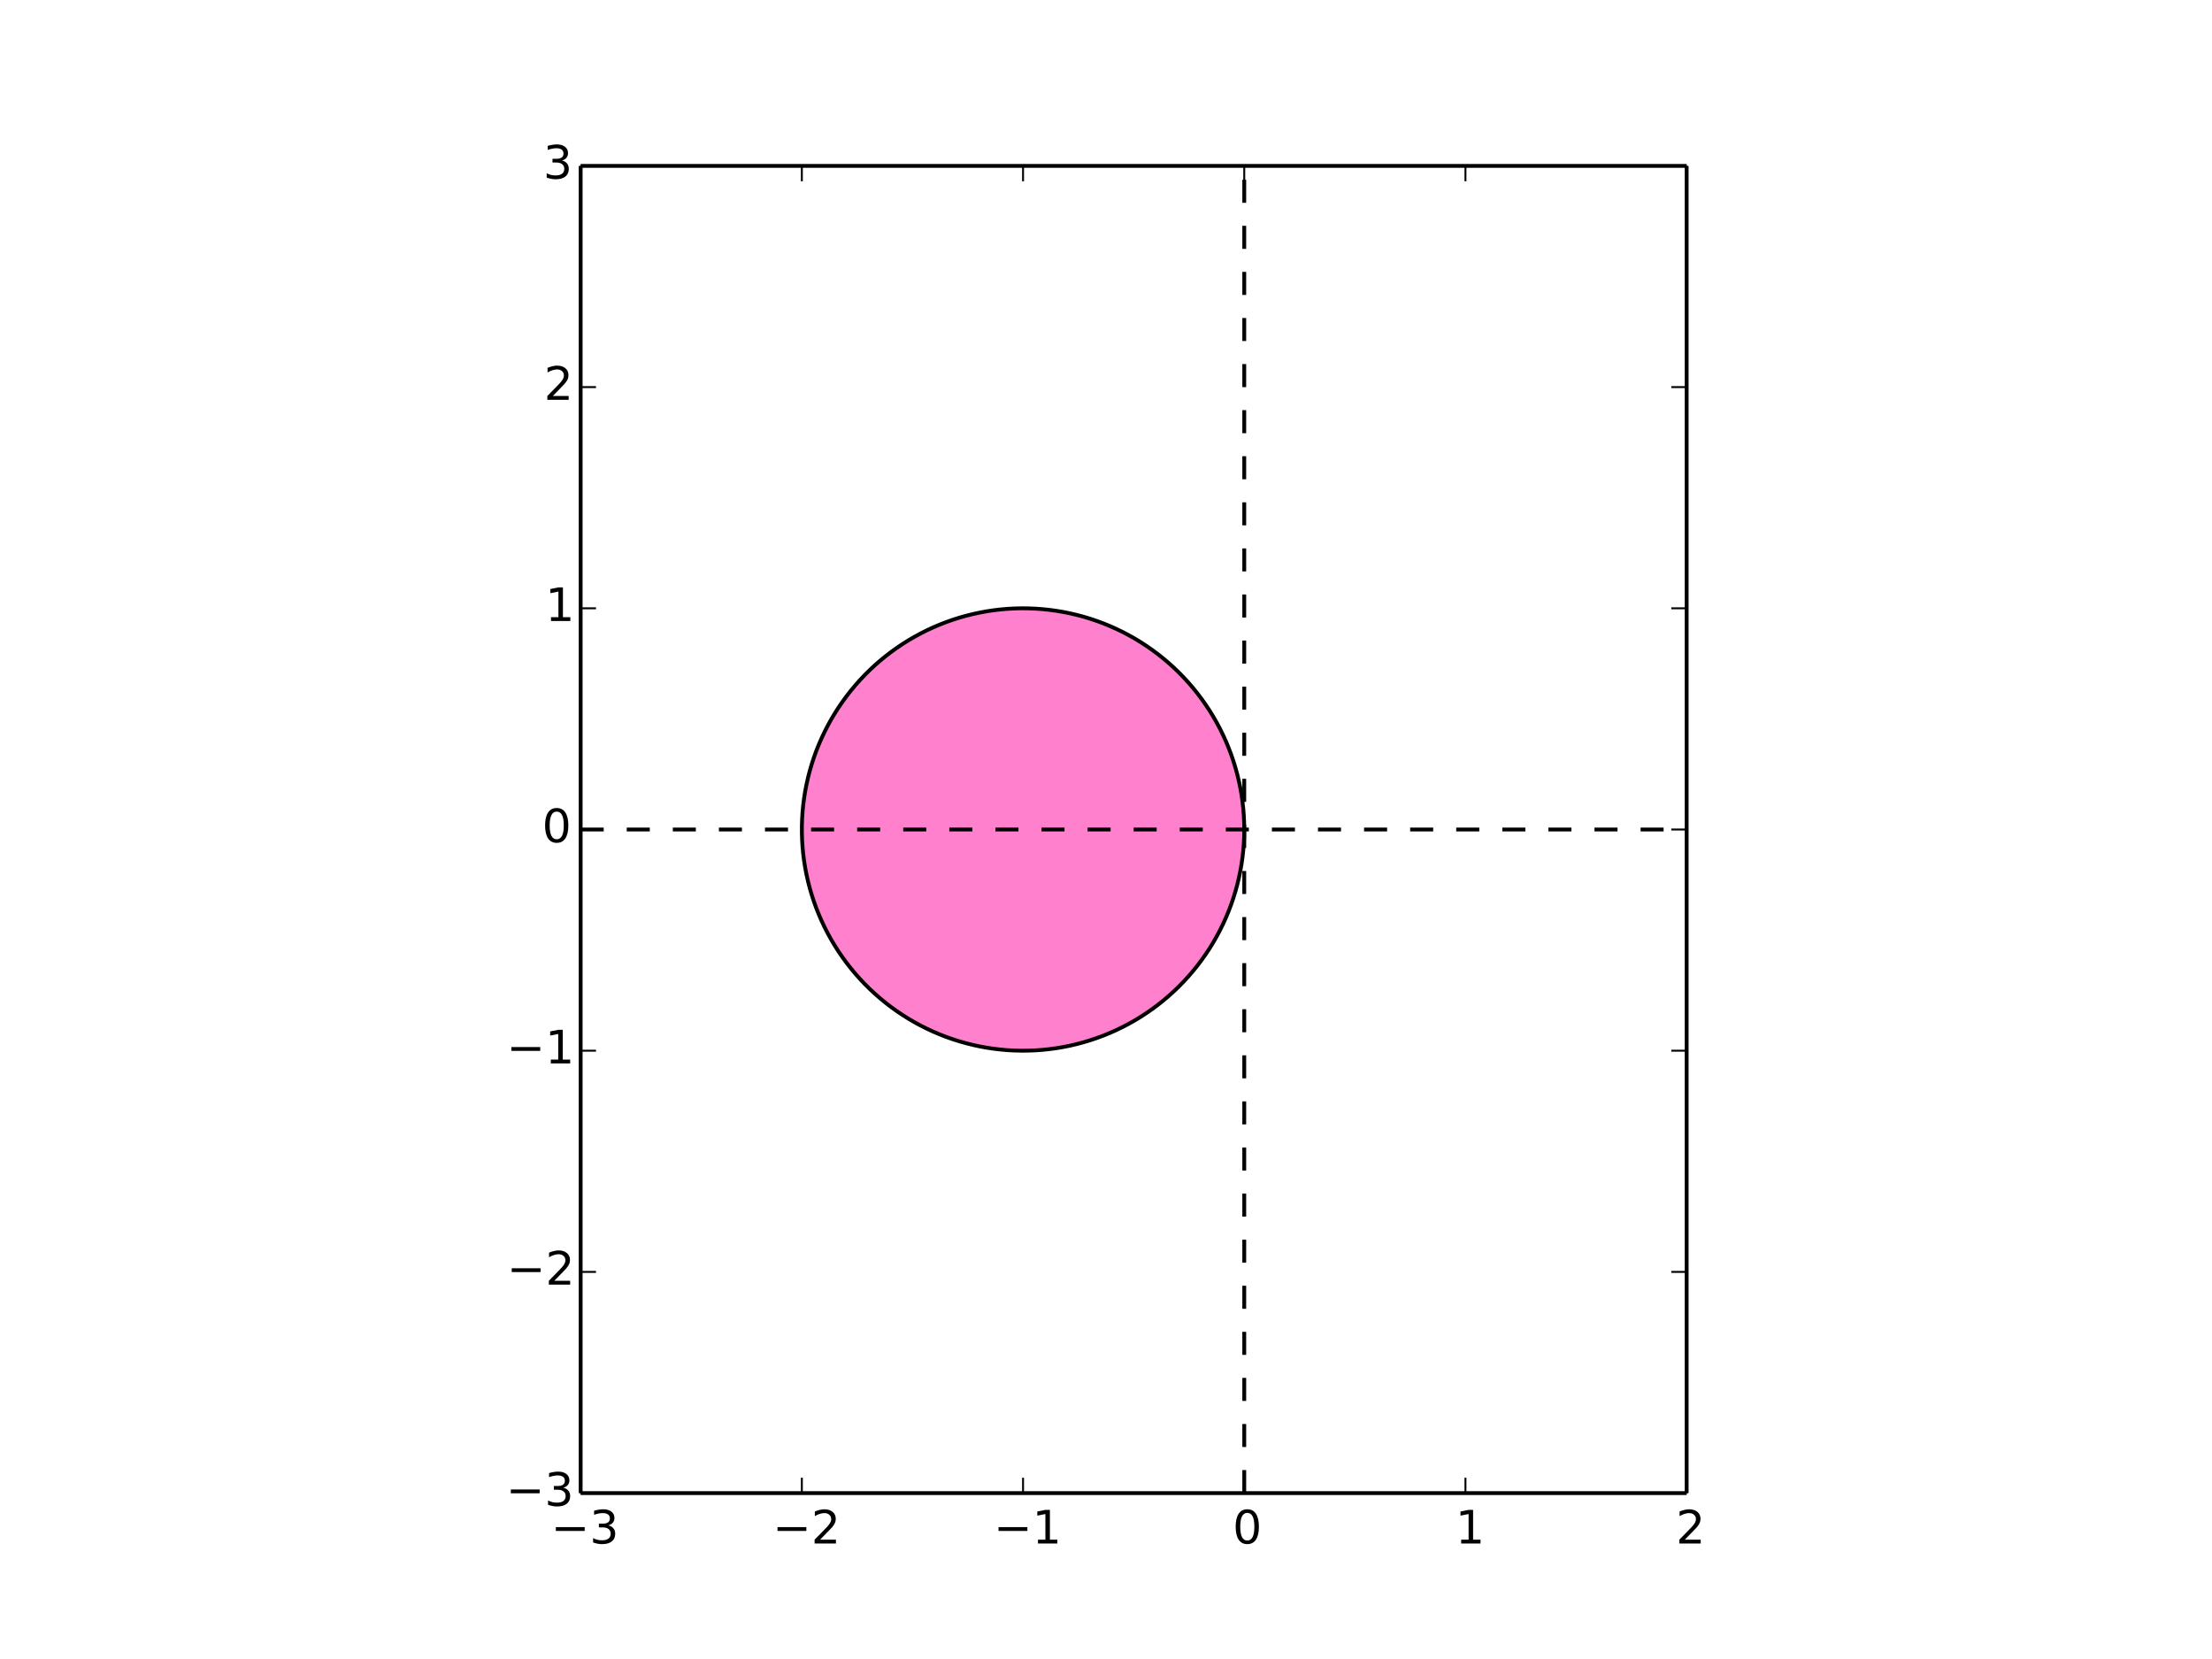 <?xml version="1.0" encoding="utf-8" standalone="no"?>
<!DOCTYPE svg PUBLIC "-//W3C//DTD SVG 1.1//EN"
  "http://www.w3.org/Graphics/SVG/1.1/DTD/svg11.dtd">
<!-- Created with matplotlib (http://matplotlib.org/) -->
<svg height="432pt" version="1.1" viewBox="0 0 576 432" width="576pt" xmlns="http://www.w3.org/2000/svg" xmlns:xlink="http://www.w3.org/1999/xlink">
 <defs>
  <style type="text/css">
*{stroke-linecap:butt;stroke-linejoin:round;}
  </style>
 </defs>
 <g id="figure_1">
  <g id="patch_1">
   <path d="
M0 432
L576 432
L576 0
L0 0
z
" style="fill:none;"/>
  </g>
  <g id="axes_1">
   <g id="patch_2">
    <path d="
M151.2 388.8
L439.2 388.8
L439.2 43.2
L151.2 43.2
z
" style="fill:none;"/>
   </g>
   <g id="patch_3">
    <path clip-path="url(#p0a58b64fe7)" d="
M324 216
L323.971 214.182
L323.885 212.365
L323.742 210.552
L323.541 208.745
L323.284 206.944
L322.969 205.153
L322.599 203.373
L322.172 201.605
L321.69 199.852
L321.153 198.114
L320.561 196.395
L319.915 194.695
L319.216 193.016
L318.464 191.36
L317.66 189.729
L316.805 188.124
L315.9 186.546
L314.945 184.998
L313.943 183.481
L312.892 181.997
L311.796 180.546
L310.654 179.13
L309.468 177.752
L308.239 176.411
L306.968 175.11
L305.657 173.85
L304.307 172.632
L302.919 171.457
L301.495 170.326
L300.035 169.241
L298.542 168.202
L297.018 167.211
L295.462 166.269
L293.878 165.377
L292.266 164.534
L290.628 163.743
L288.967 163.005
L287.282 162.319
L285.577 161.686
L283.853 161.108
L282.112 160.584
L280.354 160.116
L278.583 159.703
L276.8 159.347
L275.006 159.047
L273.204 158.803
L271.395 158.617
L269.581 158.488
L267.764 158.416
L265.945 158.402
L264.127 158.445
L262.311 158.545
L260.5 158.703
L258.694 158.918
L256.896 159.19
L255.107 159.518
L253.33 159.903
L251.565 160.343
L249.816 160.839
L248.083 161.39
L246.368 161.996
L244.673 162.655
L243 163.367
L241.35 164.132
L239.725 164.949
L238.127 165.817
L236.556 166.734
L235.016 167.701
L233.507 168.716
L232.031 169.778
L230.589 170.886
L229.182 172.039
L227.813 173.235
L226.482 174.475
L225.191 175.756
L223.941 177.077
L222.734 178.436
L221.57 179.834
L220.45 181.267
L219.377 182.735
L218.35 184.236
L217.371 185.769
L216.441 187.331
L215.561 188.923
L214.732 190.541
L213.954 192.185
L213.228 193.852
L212.555 195.542
L211.936 197.252
L211.372 198.981
L210.862 200.726
L210.407 202.487
L210.009 204.262
L209.666 206.048
L209.38 207.844
L209.151 209.648
L208.979 211.458
L208.865 213.273
L208.807 215.091
L208.807 216.909
L208.865 218.727
L208.979 220.542
L209.151 222.352
L209.38 224.156
L209.666 225.952
L210.009 227.738
L210.407 229.513
L210.862 231.274
L211.372 233.019
L211.936 234.748
L212.555 236.458
L213.228 238.148
L213.954 239.815
L214.732 241.459
L215.561 243.077
L216.441 244.669
L217.371 246.231
L218.35 247.764
L219.377 249.265
L220.45 250.733
L221.57 252.166
L222.734 253.564
L223.941 254.923
L225.191 256.244
L226.482 257.525
L227.813 258.765
L229.182 259.961
L230.589 261.114
L232.031 262.222
L233.507 263.284
L235.016 264.299
L236.556 265.266
L238.127 266.183
L239.725 267.051
L241.35 267.868
L243 268.633
L244.673 269.345
L246.368 270.004
L248.083 270.61
L249.816 271.161
L251.565 271.657
L253.33 272.097
L255.107 272.482
L256.896 272.81
L258.694 273.082
L260.5 273.297
L262.311 273.455
L264.127 273.555
L265.945 273.598
L267.764 273.584
L269.581 273.512
L271.395 273.383
L273.204 273.197
L275.006 272.953
L276.8 272.653
L278.583 272.297
L280.354 271.884
L282.112 271.416
L283.853 270.892
L285.577 270.314
L287.282 269.681
L288.967 268.995
L290.628 268.257
L292.266 267.466
L293.878 266.623
L295.462 265.731
L297.018 264.789
L298.542 263.798
L300.035 262.759
L301.495 261.674
L302.919 260.543
L304.307 259.368
L305.657 258.15
L306.968 256.89
L308.239 255.589
L309.468 254.248
L310.654 252.87
L311.796 251.454
L312.892 250.003
L313.943 248.519
L314.945 247.002
L315.9 245.454
L316.805 243.876
L317.66 242.271
L318.464 240.64
L319.216 238.984
L319.915 237.305
L320.561 235.605
L321.153 233.886
L321.69 232.148
L322.172 230.395
L322.599 228.627
L322.969 226.847
L323.284 225.056
L323.541 223.255
L323.742 221.448
L323.885 219.635
L323.971 217.818
z
" style="fill:#ff80cc;stroke:#000000;"/>
   </g>
   <g id="line2d_1">
    <path clip-path="url(#p0a58b64fe7)" d="
M151.2 216
L439.2 216" style="fill:none;stroke:#000000;stroke-dasharray:6,6;stroke-dashoffset:0.0;"/>
   </g>
   <g id="line2d_2">
    <path clip-path="url(#p0a58b64fe7)" d="
M324 388.8
L324 43.2" style="fill:none;stroke:#000000;stroke-dasharray:6,6;stroke-dashoffset:0.0;"/>
   </g>
   <g id="matplotlib.axis_1">
    <g id="xtick_1">
     <g id="line2d_3">
      <defs>
       <path d="
M0 0
L0 -4" id="m93b0483c22" style="stroke:#000000;stroke-width:0.5;"/>
      </defs>
      <g>
       <use style="stroke:#000000;stroke-width:0.5;" x="151.2" xlink:href="#m93b0483c22" y="388.8"/>
      </g>
     </g>
     <g id="line2d_4">
      <defs>
       <path d="
M0 0
L0 4" id="m741efc42ff" style="stroke:#000000;stroke-width:0.5;"/>
      </defs>
      <g>
       <use style="stroke:#000000;stroke-width:0.5;" x="151.2" xlink:href="#m741efc42ff" y="43.2"/>
      </g>
     </g>
     <g id="text_1">
      <!-- −3 -->
      <defs>
       <path d="
M40.578 39.312
Q47.656 37.797 51.625 33
Q55.609 28.219 55.609 21.188
Q55.609 10.406 48.188 4.484
Q40.766 -1.422 27.094 -1.422
Q22.516 -1.422 17.656 -0.516
Q12.797 0.391 7.625 2.203
L7.625 11.719
Q11.719 9.328 16.594 8.109
Q21.484 6.891 26.812 6.891
Q36.078 6.891 40.938 10.547
Q45.797 14.203 45.797 21.188
Q45.797 27.641 41.281 31.266
Q36.766 34.906 28.719 34.906
L20.219 34.906
L20.219 43.016
L29.109 43.016
Q36.375 43.016 40.234 45.922
Q44.094 48.828 44.094 54.297
Q44.094 59.906 40.109 62.906
Q36.141 65.922 28.719 65.922
Q24.656 65.922 20.016 65.031
Q15.375 64.156 9.812 62.312
L9.812 71.094
Q15.438 72.656 20.344 73.438
Q25.25 74.219 29.594 74.219
Q40.828 74.219 47.359 69.109
Q53.906 64.016 53.906 55.328
Q53.906 49.266 50.438 45.094
Q46.969 40.922 40.578 39.312" id="DejaVuSans-33"/>
       <path d="
M10.594 35.5
L73.188 35.5
L73.188 27.203
L10.594 27.203
z
" id="DejaVuSans-2212"/>
      </defs>
      <g transform="translate(143.471 401.918)scale(0.12 -0.12)">
       <use xlink:href="#DejaVuSans-2212"/>
       <use x="83.789" xlink:href="#DejaVuSans-33"/>
      </g>
     </g>
    </g>
    <g id="xtick_2">
     <g id="line2d_5">
      <g>
       <use style="stroke:#000000;stroke-width:0.5;" x="208.8" xlink:href="#m93b0483c22" y="388.8"/>
      </g>
     </g>
     <g id="line2d_6">
      <g>
       <use style="stroke:#000000;stroke-width:0.5;" x="208.8" xlink:href="#m741efc42ff" y="43.2"/>
      </g>
     </g>
     <g id="text_2">
      <!-- −2 -->
      <defs>
       <path d="
M19.188 8.297
L53.609 8.297
L53.609 0
L7.328 0
L7.328 8.297
Q12.938 14.109 22.625 23.891
Q32.328 33.688 34.812 36.531
Q39.547 41.844 41.422 45.531
Q43.312 49.219 43.312 52.781
Q43.312 58.594 39.234 62.25
Q35.156 65.922 28.609 65.922
Q23.969 65.922 18.812 64.312
Q13.672 62.703 7.812 59.422
L7.812 69.391
Q13.766 71.781 18.938 73
Q24.125 74.219 28.422 74.219
Q39.75 74.219 46.484 68.547
Q53.219 62.891 53.219 53.422
Q53.219 48.922 51.531 44.891
Q49.859 40.875 45.406 35.406
Q44.188 33.984 37.641 27.219
Q31.109 20.453 19.188 8.297" id="DejaVuSans-32"/>
      </defs>
      <g transform="translate(201.191 401.918)scale(0.12 -0.12)">
       <use xlink:href="#DejaVuSans-2212"/>
       <use x="83.789" xlink:href="#DejaVuSans-32"/>
      </g>
     </g>
    </g>
    <g id="xtick_3">
     <g id="line2d_7">
      <g>
       <use style="stroke:#000000;stroke-width:0.5;" x="266.4" xlink:href="#m93b0483c22" y="388.8"/>
      </g>
     </g>
     <g id="line2d_8">
      <g>
       <use style="stroke:#000000;stroke-width:0.5;" x="266.4" xlink:href="#m741efc42ff" y="43.2"/>
      </g>
     </g>
     <g id="text_3">
      <!-- −1 -->
      <defs>
       <path d="
M12.406 8.297
L28.516 8.297
L28.516 63.922
L10.984 60.406
L10.984 69.391
L28.422 72.906
L38.281 72.906
L38.281 8.297
L54.391 8.297
L54.391 0
L12.406 0
z
" id="DejaVuSans-31"/>
      </defs>
      <g transform="translate(258.744 401.918)scale(0.12 -0.12)">
       <use xlink:href="#DejaVuSans-2212"/>
       <use x="83.789" xlink:href="#DejaVuSans-31"/>
      </g>
     </g>
    </g>
    <g id="xtick_4">
     <g id="line2d_9">
      <g>
       <use style="stroke:#000000;stroke-width:0.5;" x="324.0" xlink:href="#m93b0483c22" y="388.8"/>
      </g>
     </g>
     <g id="line2d_10">
      <g>
       <use style="stroke:#000000;stroke-width:0.5;" x="324.0" xlink:href="#m741efc42ff" y="43.2"/>
      </g>
     </g>
     <g id="text_4">
      <!-- 0 -->
      <defs>
       <path d="
M31.781 66.406
Q24.172 66.406 20.328 58.906
Q16.5 51.422 16.5 36.375
Q16.5 21.391 20.328 13.891
Q24.172 6.391 31.781 6.391
Q39.453 6.391 43.281 13.891
Q47.125 21.391 47.125 36.375
Q47.125 51.422 43.281 58.906
Q39.453 66.406 31.781 66.406
M31.781 74.219
Q44.047 74.219 50.516 64.516
Q56.984 54.828 56.984 36.375
Q56.984 17.969 50.516 8.266
Q44.047 -1.422 31.781 -1.422
Q19.531 -1.422 13.062 8.266
Q6.594 17.969 6.594 36.375
Q6.594 54.828 13.062 64.516
Q19.531 74.219 31.781 74.219" id="DejaVuSans-30"/>
      </defs>
      <g transform="translate(320.977 401.918)scale(0.12 -0.12)">
       <use xlink:href="#DejaVuSans-30"/>
      </g>
     </g>
    </g>
    <g id="xtick_5">
     <g id="line2d_11">
      <g>
       <use style="stroke:#000000;stroke-width:0.5;" x="381.6" xlink:href="#m93b0483c22" y="388.8"/>
      </g>
     </g>
     <g id="line2d_12">
      <g>
       <use style="stroke:#000000;stroke-width:0.5;" x="381.6" xlink:href="#m741efc42ff" y="43.2"/>
      </g>
     </g>
     <g id="text_5">
      <!-- 1 -->
      <g transform="translate(378.996 401.918)scale(0.12 -0.12)">
       <use xlink:href="#DejaVuSans-31"/>
      </g>
     </g>
    </g>
    <g id="xtick_6">
     <g id="line2d_13">
      <g>
       <use style="stroke:#000000;stroke-width:0.5;" x="439.2" xlink:href="#m93b0483c22" y="388.8"/>
      </g>
     </g>
     <g id="line2d_14">
      <g>
       <use style="stroke:#000000;stroke-width:0.5;" x="439.2" xlink:href="#m741efc42ff" y="43.2"/>
      </g>
     </g>
     <g id="text_6">
      <!-- 2 -->
      <g transform="translate(436.423 401.918)scale(0.12 -0.12)">
       <use xlink:href="#DejaVuSans-32"/>
      </g>
     </g>
    </g>
   </g>
   <g id="matplotlib.axis_2">
    <g id="ytick_1">
     <g id="line2d_15">
      <defs>
       <path d="
M0 0
L4 0" id="m728421d6d4" style="stroke:#000000;stroke-width:0.5;"/>
      </defs>
      <g>
       <use style="stroke:#000000;stroke-width:0.5;" x="151.2" xlink:href="#m728421d6d4" y="388.8"/>
      </g>
     </g>
     <g id="line2d_16">
      <defs>
       <path d="
M0 0
L-4 0" id="mcb0005524f" style="stroke:#000000;stroke-width:0.5;"/>
      </defs>
      <g>
       <use style="stroke:#000000;stroke-width:0.5;" x="439.2" xlink:href="#mcb0005524f" y="388.8"/>
      </g>
     </g>
     <g id="text_7">
      <!-- −3 -->
      <g transform="translate(131.743 392.111)scale(0.12 -0.12)">
       <use xlink:href="#DejaVuSans-2212"/>
       <use x="83.789" xlink:href="#DejaVuSans-33"/>
      </g>
     </g>
    </g>
    <g id="ytick_2">
     <g id="line2d_17">
      <g>
       <use style="stroke:#000000;stroke-width:0.5;" x="151.2" xlink:href="#m728421d6d4" y="331.2"/>
      </g>
     </g>
     <g id="line2d_18">
      <g>
       <use style="stroke:#000000;stroke-width:0.5;" x="439.2" xlink:href="#mcb0005524f" y="331.2"/>
      </g>
     </g>
     <g id="text_8">
      <!-- −2 -->
      <g transform="translate(131.982 334.511)scale(0.12 -0.12)">
       <use xlink:href="#DejaVuSans-2212"/>
       <use x="83.789" xlink:href="#DejaVuSans-32"/>
      </g>
     </g>
    </g>
    <g id="ytick_3">
     <g id="line2d_19">
      <g>
       <use style="stroke:#000000;stroke-width:0.5;" x="151.2" xlink:href="#m728421d6d4" y="273.6"/>
      </g>
     </g>
     <g id="line2d_20">
      <g>
       <use style="stroke:#000000;stroke-width:0.5;" x="439.2" xlink:href="#mcb0005524f" y="273.6"/>
      </g>
     </g>
     <g id="text_9">
      <!-- −1 -->
      <g transform="translate(131.889 276.911)scale(0.12 -0.12)">
       <use xlink:href="#DejaVuSans-2212"/>
       <use x="83.789" xlink:href="#DejaVuSans-31"/>
      </g>
     </g>
    </g>
    <g id="ytick_4">
     <g id="line2d_21">
      <g>
       <use style="stroke:#000000;stroke-width:0.5;" x="151.2" xlink:href="#m728421d6d4" y="216.0"/>
      </g>
     </g>
     <g id="line2d_22">
      <g>
       <use style="stroke:#000000;stroke-width:0.5;" x="439.2" xlink:href="#mcb0005524f" y="216.0"/>
      </g>
     </g>
     <g id="text_10">
      <!-- 0 -->
      <g transform="translate(141.153 219.311)scale(0.12 -0.12)">
       <use xlink:href="#DejaVuSans-30"/>
      </g>
     </g>
    </g>
    <g id="ytick_5">
     <g id="line2d_23">
      <g>
       <use style="stroke:#000000;stroke-width:0.5;" x="151.2" xlink:href="#m728421d6d4" y="158.4"/>
      </g>
     </g>
     <g id="line2d_24">
      <g>
       <use style="stroke:#000000;stroke-width:0.5;" x="439.2" xlink:href="#mcb0005524f" y="158.4"/>
      </g>
     </g>
     <g id="text_11">
      <!-- 1 -->
      <g transform="translate(141.991 161.711)scale(0.12 -0.12)">
       <use xlink:href="#DejaVuSans-31"/>
      </g>
     </g>
    </g>
    <g id="ytick_6">
     <g id="line2d_25">
      <g>
       <use style="stroke:#000000;stroke-width:0.5;" x="151.2" xlink:href="#m728421d6d4" y="100.8"/>
      </g>
     </g>
     <g id="line2d_26">
      <g>
       <use style="stroke:#000000;stroke-width:0.5;" x="439.2" xlink:href="#mcb0005524f" y="100.8"/>
      </g>
     </g>
     <g id="text_12">
      <!-- 2 -->
      <g transform="translate(141.646 104.111)scale(0.12 -0.12)">
       <use xlink:href="#DejaVuSans-32"/>
      </g>
     </g>
    </g>
    <g id="ytick_7">
     <g id="line2d_27">
      <g>
       <use style="stroke:#000000;stroke-width:0.5;" x="151.2" xlink:href="#m728421d6d4" y="43.2"/>
      </g>
     </g>
     <g id="line2d_28">
      <g>
       <use style="stroke:#000000;stroke-width:0.5;" x="439.2" xlink:href="#mcb0005524f" y="43.2"/>
      </g>
     </g>
     <g id="text_13">
      <!-- 3 -->
      <g transform="translate(141.442 46.511)scale(0.12 -0.12)">
       <use xlink:href="#DejaVuSans-33"/>
      </g>
     </g>
    </g>
   </g>
   <g id="patch_4">
    <path d="
M151.2 43.2
L439.2 43.2" style="fill:none;stroke:#000000;"/>
   </g>
   <g id="patch_5">
    <path d="
M439.2 388.8
L439.2 43.2" style="fill:none;stroke:#000000;"/>
   </g>
   <g id="patch_6">
    <path d="
M151.2 388.8
L439.2 388.8" style="fill:none;stroke:#000000;"/>
   </g>
   <g id="patch_7">
    <path d="
M151.2 388.8
L151.2 43.2" style="fill:none;stroke:#000000;"/>
   </g>
  </g>
 </g>
 <defs>
  <clipPath id="p0a58b64fe7">
   <rect height="345.6" width="288.0" x="151.2" y="43.2"/>
  </clipPath>
 </defs>
</svg>
